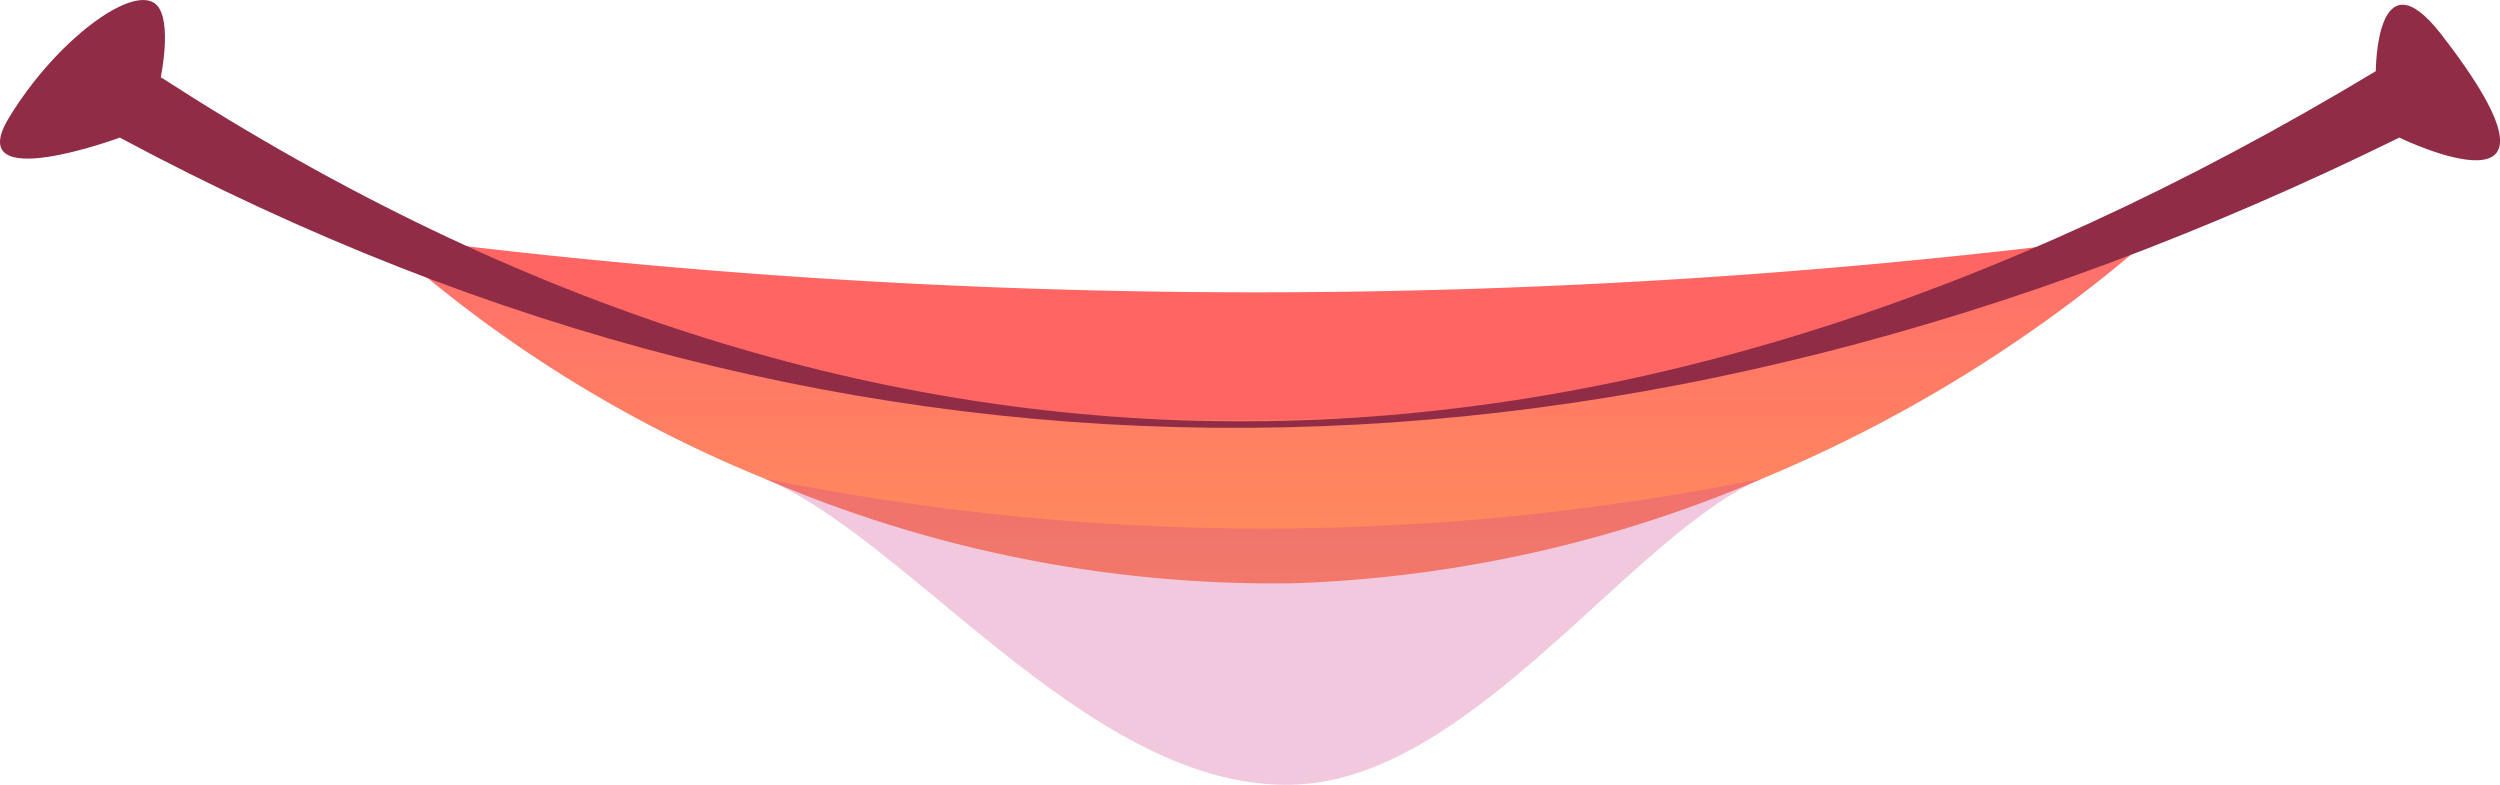 <svg xmlns="http://www.w3.org/2000/svg" xmlns:xlink="http://www.w3.org/1999/xlink" viewBox="0 0 74.49 23.38"><defs><style>.cls-1{isolation:isolate;}.cls-2{fill:#ff6563;}.cls-3{fill:url(#Gradient_8);}.cls-4{fill:#912c47;}.cls-5{fill:#d0478c;mix-blend-mode:multiply;opacity:0.3;}</style><linearGradient id="Gradient_8" x1="38.06" y1="17.39" x2="38.06" y2="7.4" gradientUnits="userSpaceOnUse"><stop offset="0.02" stop-color="#ff8d5b"/><stop offset="1" stop-color="#ff6f6b"/></linearGradient></defs><g class="cls-1"><g id="Layer_2" data-name="Layer 2"><g id="Layer_1-2" data-name="Layer 1"><path class="cls-2" d="M13.08,7.24a202,202,0,0,0,48.65,0,58.44,58.44,0,0,1-24.95,5.42A60.5,60.5,0,0,1,13.08,7.24Z"/><path class="cls-3" d="M63.72,7.4a42.38,42.38,0,0,1-11.21,6.86,38.75,38.75,0,0,1-14,3.12,38.48,38.48,0,0,1-15.73-3.12A38.89,38.89,0,0,1,12.4,8C29,13.61,42.94,14.66,63.72,7.4Z"/><path class="cls-4" d="M4.79,2.3C26.2,16.15,48,15.85,70.79,2.12c0,0,0-3.58,1.94-1.11,4.59,5.92-1.24,3.09-1.24,3.09C48.6,15.36,25.58,15.9,3.57,4.1c0,0-4.71,1.74-3.31-.58S4-.53,4.67.15C5.14.64,4.79,2.3,4.79,2.3Z"/><path class="cls-5" d="M52.51,14.26c-3.91,1.65-8.68,9-14,9.12-6,.16-11.38-7.31-15.73-9.12A75,75,0,0,0,52.51,14.26Z"/></g></g></g></svg>